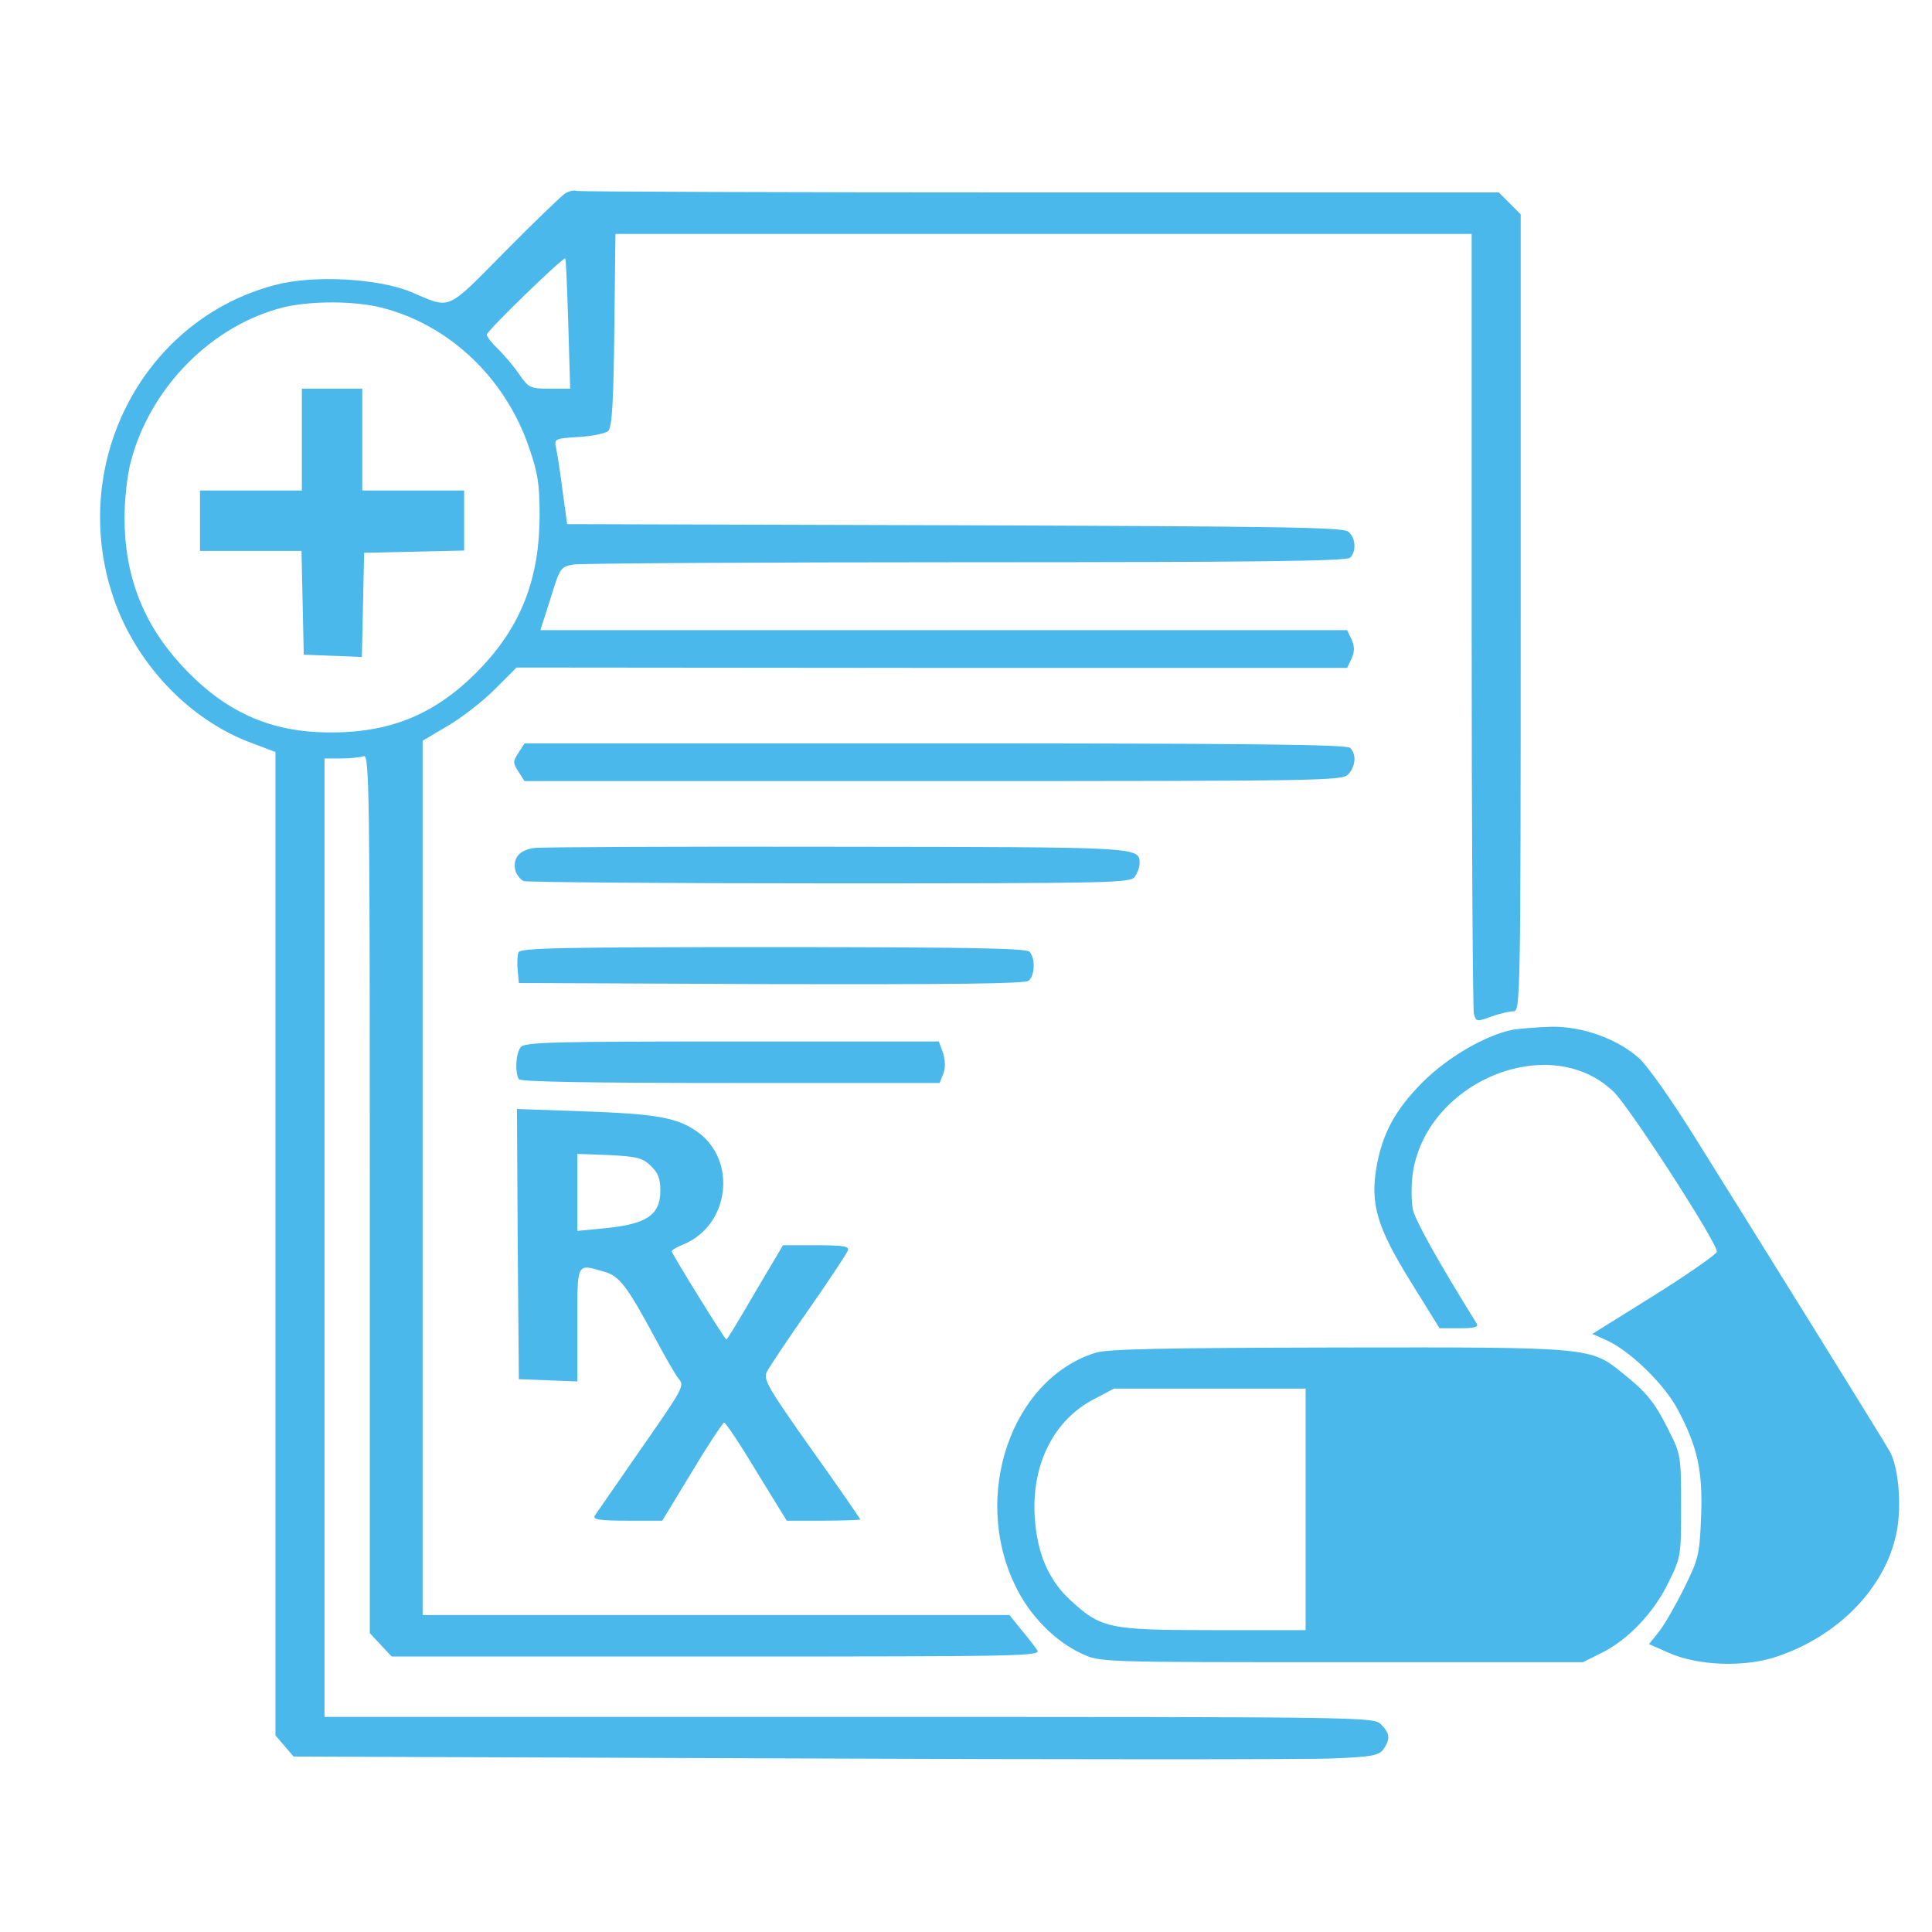 <?xml version="1.0" standalone="no"?>
<!DOCTYPE svg PUBLIC "-//W3C//DTD SVG 20010904//EN"
 "http://www.w3.org/TR/2001/REC-SVG-20010904/DTD/svg10.dtd">
<svg version="1.0" xmlns="http://www.w3.org/2000/svg"
 width="42" height="42" viewBox="0 0 512 512"
 preserveAspectRatio="xMidYMid meet">

<g transform="translate(0,512) scale(0.1,-0.1)"
fill="#4BB8EB" stroke="none">
<path d="M1497 4607 c-10 -7 -82 -76 -160 -155 -157 -159 -141 -151 -247 -106
-86 36 -258 46 -360 19 -346 -90 -545 -463 -434 -815 57 -182 203 -339 376
-401 l58 -22 0 -1303 0 -1303 24 -28 24 -28 1319 -5 c725 -3 1371 -3 1436 0
103 4 121 8 133 24 19 27 18 42 -6 66 -20 20 -33 20 -1410 20 l-1390 0 0 1270
0 1270 44 0 c24 0 51 3 60 6 15 6 16 -101 16 -1159 l0 -1165 29 -31 29 -31
862 0 c827 0 861 1 848 18 -7 10 -26 35 -43 55 l-30 37 -777 0 -778 0 0 1159
0 1158 66 39 c36 21 92 64 124 96 l59 59 1101 -1 1100 0 12 25 c8 19 8 31 0
50 l-12 25 -1069 0 -1069 0 27 84 c25 82 27 84 61 90 19 3 487 6 1041 6 768 0
1008 3 1017 12 17 17 15 53 -5 69 -13 12 -190 14 -1043 17 l-1027 3 -12 87
c-6 48 -14 99 -17 113 -6 26 -5 27 60 31 36 2 72 10 78 16 10 10 14 80 16 267
l3 255 1134 0 1135 0 0 -1022 c0 -563 3 -1033 6 -1045 6 -21 8 -21 46 -7 22 8
49 14 59 14 18 0 19 30 19 1056 l0 1056 -29 29 -29 29 -1215 0 c-669 0 -1221
2 -1229 4 -7 3 -21 -1 -31 -7z m9 -346 l5 -171 -54 0 c-52 0 -56 2 -81 38 -14
21 -40 51 -56 67 -17 16 -30 33 -30 38 0 10 203 207 208 202 2 -2 5 -80 8
-174z m-492 43 c177 -46 324 -185 387 -367 24 -69 29 -98 29 -182 0 -163 -46
-286 -148 -397 -116 -125 -238 -179 -403 -179 -163 -1 -285 55 -399 179 -101
110 -150 237 -150 390 0 46 7 112 16 146 51 199 216 365 407 412 73 17 188 17
261 -2z"/>
<path d="M800 3955 l0 -135 -135 0 -135 0 0 -80 0 -80 135 0 134 0 3 -137 3
-138 77 -3 77 -3 3 138 3 138 133 3 132 3 0 79 0 80 -135 0 -135 0 0 135 0
135 -80 0 -80 0 0 -135z"/>
<path d="M1374 3125 c-15 -23 -15 -27 0 -50 l16 -25 1084 0 c1036 0 1084 1
1099 18 20 22 22 53 5 70 -9 9 -267 12 -1100 12 l-1088 0 -16 -25z"/>
<path d="M1418 2873 c-42 -5 -60 -27 -52 -61 4 -11 13 -23 22 -27 9 -3 374 -6
811 -6 743 0 796 1 808 17 7 10 13 25 13 35 0 45 10 44 -799 45 -421 1 -783
-1 -803 -3z"/>
<path d="M1374 2596 c-3 -8 -4 -29 -2 -48 l3 -33 669 -3 c486 -1 673 1 682 9
17 14 18 61 2 77 -9 9 -174 12 -680 12 -565 0 -669 -2 -674 -14z"/>
<path d="M4008 2391 c-72 -15 -171 -72 -239 -140 -72 -73 -105 -134 -121 -223
-17 -99 1 -160 90 -304 l77 -124 53 0 c40 0 51 3 45 13 -103 166 -164 275
-169 303 -4 20 -4 59 -1 87 30 248 362 388 533 224 42 -40 274 -399 274 -424
0 -6 -74 -58 -165 -115 l-165 -103 42 -19 c61 -29 151 -117 185 -183 52 -98
66 -162 61 -284 -4 -101 -7 -111 -46 -190 -23 -46 -53 -98 -67 -115 l-25 -31
52 -23 c79 -35 203 -39 287 -10 174 58 302 199 321 353 8 68 -1 151 -21 189
-13 24 -339 549 -523 843 -59 94 -123 185 -144 202 -58 51 -149 83 -230 82
-37 -1 -84 -5 -104 -8z"/>
<path d="M1380 2345 c-13 -16 -16 -67 -5 -85 4 -7 197 -10 561 -10 l554 0 10
25 c6 16 5 35 -1 55 l-11 30 -548 0 c-480 0 -549 -2 -560 -15z"/>
<path d="M1372 1823 l3 -358 78 -3 77 -3 0 151 c0 167 -3 161 71 140 41 -12
60 -37 135 -176 26 -49 54 -97 61 -106 18 -21 18 -21 -111 -206 -56 -81 -106
-153 -110 -159 -5 -10 14 -13 86 -13 l93 0 79 130 c43 72 82 130 85 130 4 0
43 -58 86 -130 l80 -130 98 0 c53 0 97 2 97 3 0 2 -58 86 -130 187 -114 161
-128 185 -118 204 6 12 55 86 110 164 55 79 102 150 105 158 4 11 -11 14 -83
14 l-89 0 -74 -125 c-40 -69 -74 -125 -76 -125 -4 0 -145 228 -145 234 0 3 15
12 33 19 120 51 141 221 36 297 -54 38 -105 48 -307 55 l-172 6 2 -358z m352
208 c20 -19 26 -34 26 -66 0 -65 -36 -89 -147 -100 l-73 -7 0 102 0 102 84 -3
c73 -4 88 -7 110 -28z"/>
<path d="M2903 1535 c-223 -70 -329 -379 -212 -618 37 -78 106 -148 177 -180
47 -22 51 -22 687 -22 l640 0 48 24 c70 34 139 106 178 186 34 69 34 72 34
205 0 133 -1 136 -33 200 -37 74 -58 100 -122 151 -85 69 -83 69 -754 68 -469
-1 -610 -4 -643 -14z m557 -415 l0 -320 -244 0 c-277 0 -298 4 -380 80 -58 54
-88 124 -94 222 -8 138 51 255 157 310 l53 28 254 0 254 0 0 -320z"/>
</g>
</svg>
